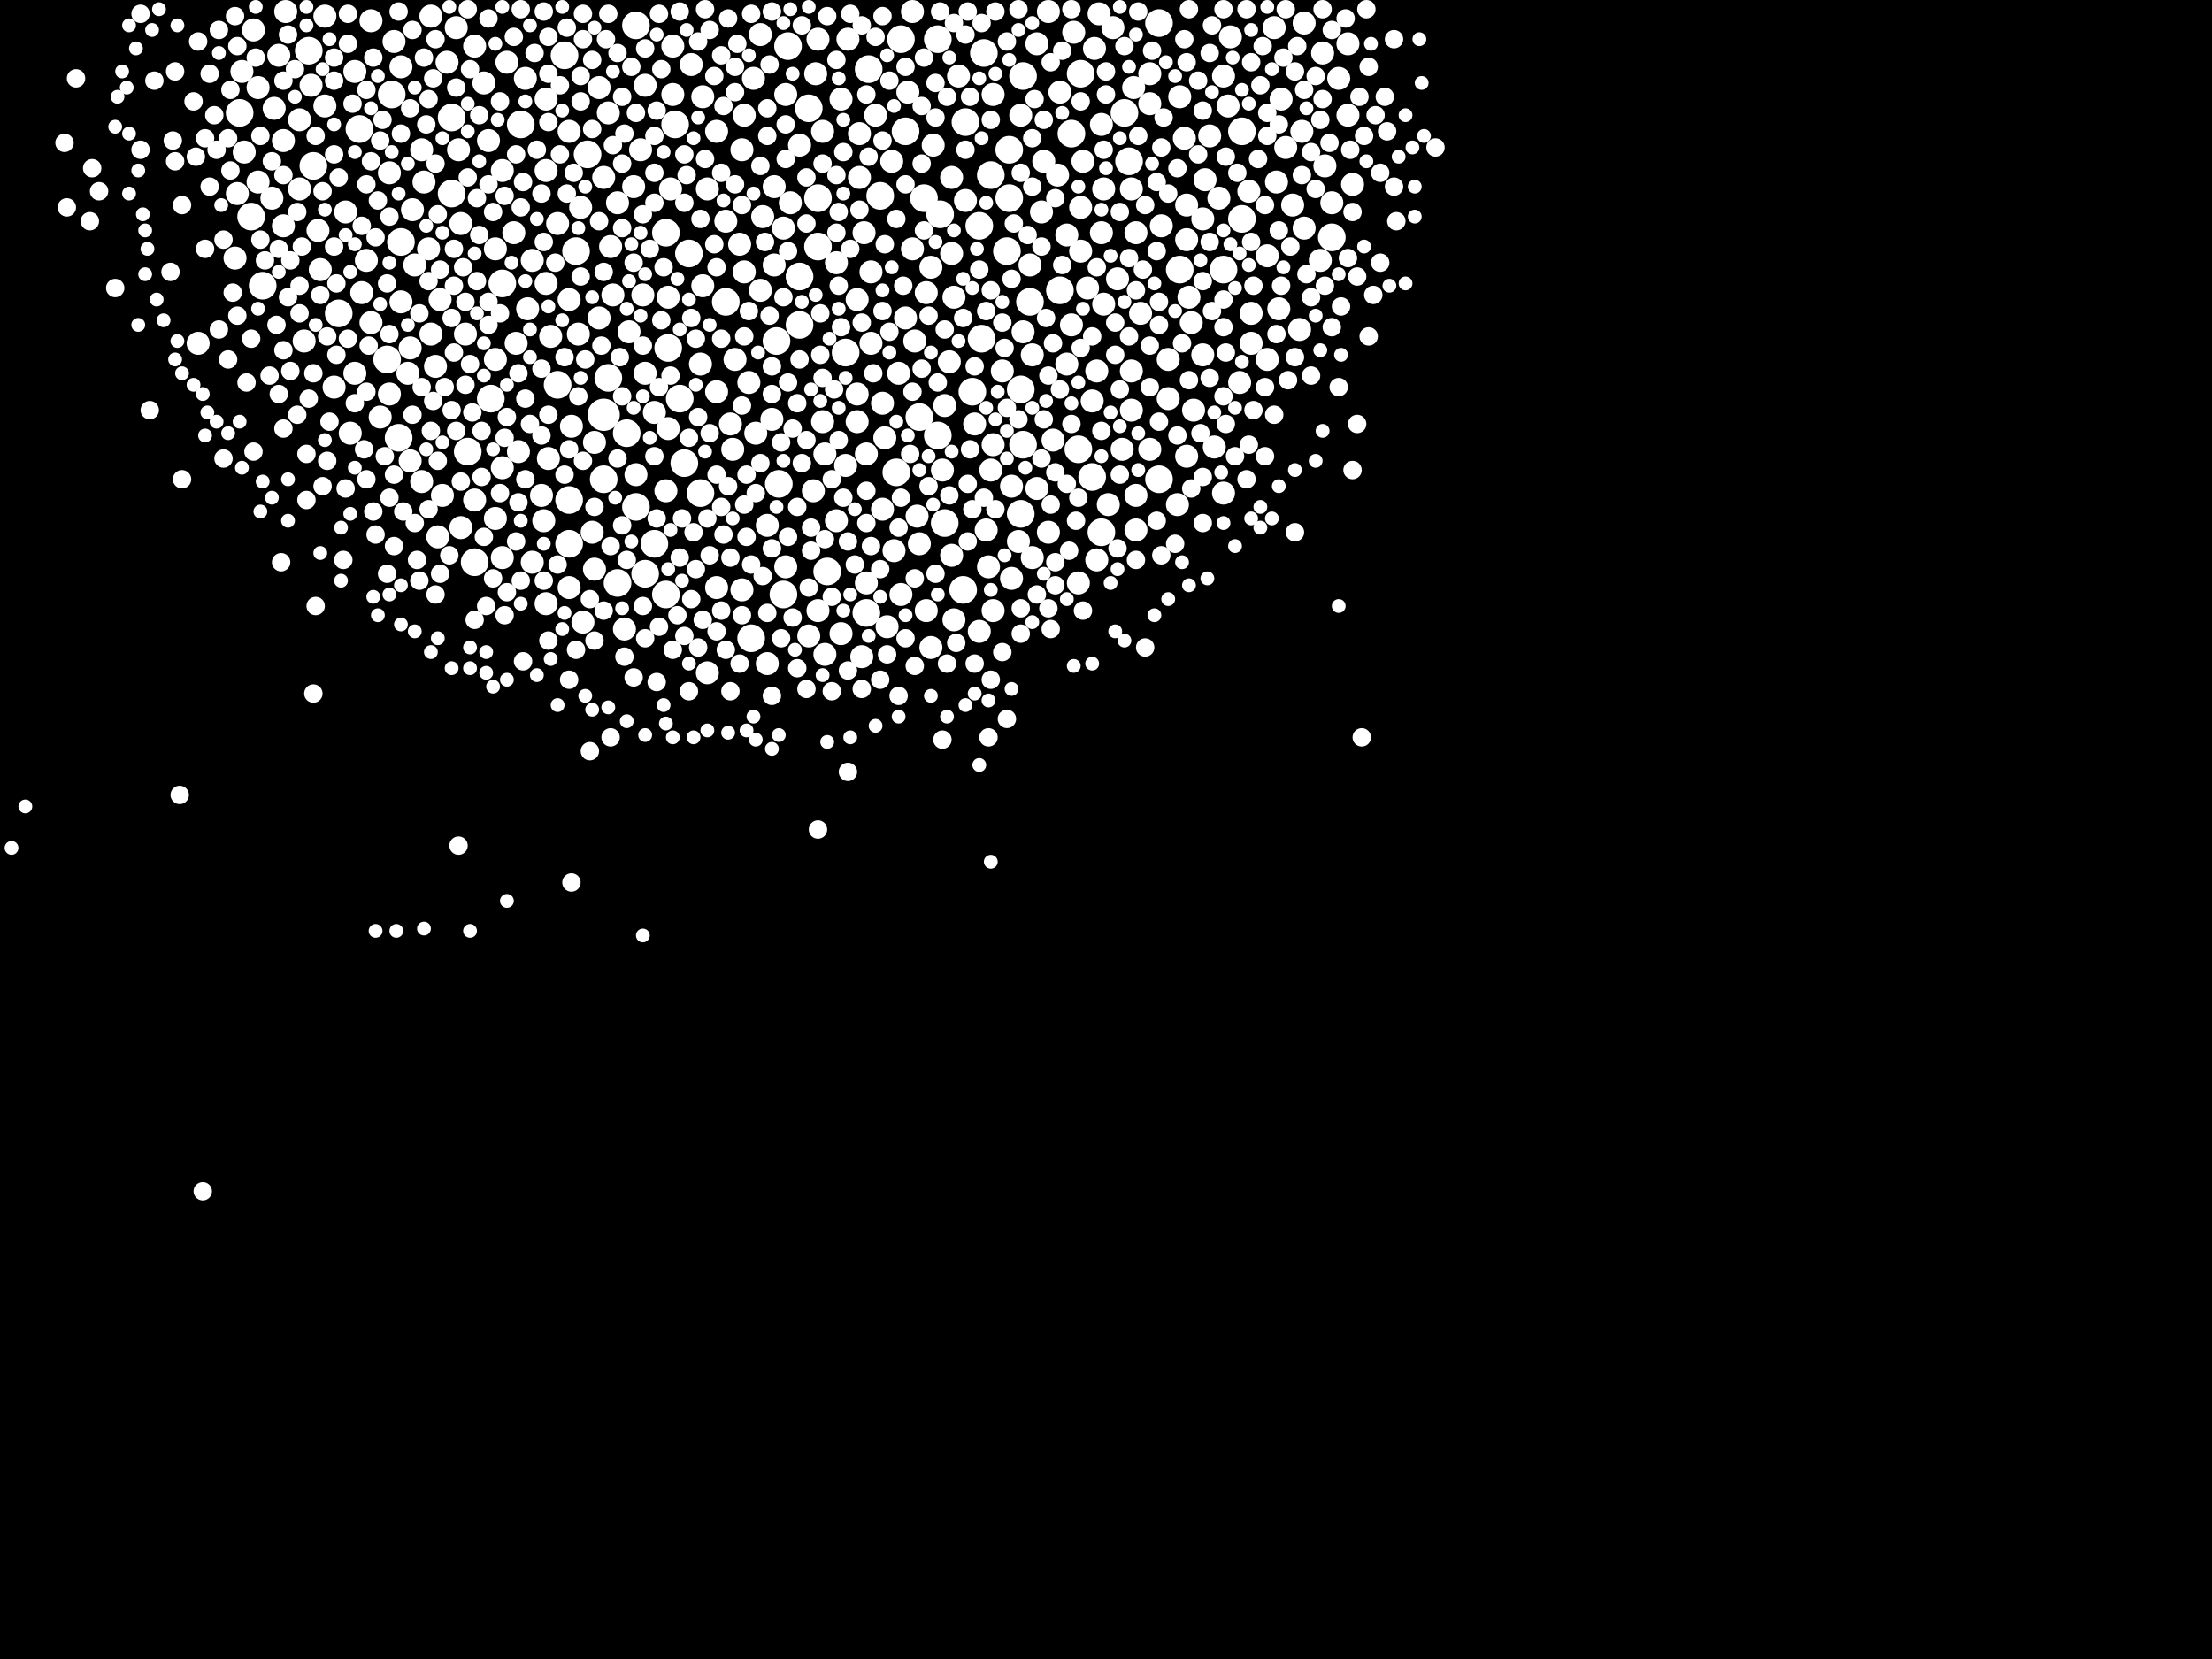 <?xml version="1.0" encoding="utf-8"?>
<svg xmlns="http://www.w3.org/2000/svg"
     xmlns:xlink="http://www.w3.org/1999/xlink" width="1920" height="1440" >

            <defs>
            <style type="text/css"><![CDATA[
circle {stroke: none;}
.c0 {fill: #FFFFFF;}
]]></style>
            </defs>
<rect x="0" y="0" width="1920" height="1440" fill="black"/>
<circle cx="524" cy="360" r="14" class="c0"/>
<circle cx="752" cy="532" r="12" class="c0"/>
<circle cx="710" cy="172" r="12" class="c0"/>
<circle cx="1062" cy="234" r="12" class="c0"/>
<circle cx="294" cy="272" r="12" class="c0"/>
<circle cx="590" cy="346" r="12" class="c0"/>
<circle cx="938" cy="64" r="12" class="c0"/>
<circle cx="694" cy="240" r="12" class="c0"/>
<circle cx="674" cy="296" r="12" class="c0"/>
<circle cx="608" cy="428" r="12" class="c0"/>
<circle cx="676" cy="420" r="12" class="c0"/>
<circle cx="778" cy="410" r="12" class="c0"/>
<circle cx="930" cy="116" r="12" class="c0"/>
<circle cx="1006" cy="416" r="12" class="c0"/>
<circle cx="580" cy="302" r="12" class="c0"/>
<circle cx="816" cy="186" r="12" class="c0"/>
<circle cx="886" cy="338" r="12" class="c0"/>
<circle cx="426" cy="346" r="12" class="c0"/>
<circle cx="976" cy="98" r="12" class="c0"/>
<circle cx="888" cy="386" r="12" class="c0"/>
<circle cx="936" cy="390" r="12" class="c0"/>
<circle cx="392" cy="102" r="12" class="c0"/>
<circle cx="340" cy="82" r="12" class="c0"/>
<circle cx="854" cy="46" r="12" class="c0"/>
<circle cx="860" cy="152" r="12" class="c0"/>
<circle cx="578" cy="202" r="12" class="c0"/>
<circle cx="710" cy="214" r="12" class="c0"/>
<circle cx="874" cy="218" r="12" class="c0"/>
<circle cx="782" cy="34" r="12" class="c0"/>
<circle cx="268" cy="44" r="12" class="c0"/>
<circle cx="594" cy="402" r="12" class="c0"/>
<circle cx="836" cy="512" r="12" class="c0"/>
<circle cx="392" cy="168" r="12" class="c0"/>
<circle cx="568" cy="472" r="12" class="c0"/>
<circle cx="452" cy="108" r="12" class="c0"/>
<circle cx="312" cy="112" r="12" class="c0"/>
<circle cx="544" cy="376" r="12" class="c0"/>
<circle cx="490" cy="48" r="12" class="c0"/>
<circle cx="764" cy="170" r="12" class="c0"/>
<circle cx="228" cy="248" r="12" class="c0"/>
<circle cx="1078" cy="190" r="12" class="c0"/>
<circle cx="838" cy="106" r="12" class="c0"/>
<circle cx="218" cy="188" r="12" class="c0"/>
<circle cx="436" cy="246" r="12" class="c0"/>
<circle cx="1156" cy="206" r="12" class="c0"/>
<circle cx="956" cy="462" r="12" class="c0"/>
<circle cx="346" cy="380" r="12" class="c0"/>
<circle cx="560" cy="498" r="12" class="c0"/>
<circle cx="524" cy="416" r="12" class="c0"/>
<circle cx="630" cy="262" r="12" class="c0"/>
<circle cx="844" cy="340" r="12" class="c0"/>
<circle cx="684" cy="40" r="12" class="c0"/>
<circle cx="348" cy="210" r="12" class="c0"/>
<circle cx="598" cy="220" r="12" class="c0"/>
<circle cx="528" cy="328" r="12" class="c0"/>
<circle cx="652" cy="554" r="12" class="c0"/>
<circle cx="1006" cy="20" r="12" class="c0"/>
<circle cx="886" cy="446" r="12" class="c0"/>
<circle cx="406" cy="392" r="12" class="c0"/>
<circle cx="948" cy="414" r="12" class="c0"/>
<circle cx="552" cy="22" r="12" class="c0"/>
<circle cx="754" cy="60" r="12" class="c0"/>
<circle cx="680" cy="516" r="12" class="c0"/>
<circle cx="336" cy="312" r="12" class="c0"/>
<circle cx="820" cy="454" r="12" class="c0"/>
<circle cx="494" cy="472" r="12" class="c0"/>
<circle cx="694" cy="282" r="12" class="c0"/>
<circle cx="208" cy="98" r="12" class="c0"/>
<circle cx="1078" cy="114" r="12" class="c0"/>
<circle cx="552" cy="440" r="12" class="c0"/>
<circle cx="578" cy="516" r="12" class="c0"/>
<circle cx="484" cy="334" r="12" class="c0"/>
<circle cx="412" cy="488" r="12" class="c0"/>
<circle cx="980" cy="140" r="12" class="c0"/>
<circle cx="734" cy="306" r="12" class="c0"/>
<circle cx="876" cy="172" r="12" class="c0"/>
<circle cx="852" cy="294" r="12" class="c0"/>
<circle cx="786" cy="114" r="12" class="c0"/>
<circle cx="798" cy="362" r="12" class="c0"/>
<circle cx="510" cy="134" r="12" class="c0"/>
<circle cx="536" cy="506" r="12" class="c0"/>
<circle cx="802" cy="172" r="12" class="c0"/>
<circle cx="718" cy="496" r="12" class="c0"/>
<circle cx="814" cy="34" r="12" class="c0"/>
<circle cx="586" cy="108" r="12" class="c0"/>
<circle cx="272" cy="144" r="12" class="c0"/>
<circle cx="850" cy="196" r="12" class="c0"/>
<circle cx="888" cy="66" r="12" class="c0"/>
<circle cx="920" cy="252" r="12" class="c0"/>
<circle cx="500" cy="218" r="12" class="c0"/>
<circle cx="494" cy="434" r="12" class="c0"/>
<circle cx="1024" cy="234" r="12" class="c0"/>
<circle cx="876" cy="130" r="12" class="c0"/>
<circle cx="894" cy="262" r="12" class="c0"/>
<circle cx="814" cy="378" r="12" class="c0"/>
<circle cx="702" cy="94" r="12" class="c0"/>
<circle cx="646" cy="236" r="10" class="c0"/>
<circle cx="974" cy="390" r="10" class="c0"/>
<circle cx="716" cy="394" r="10" class="c0"/>
<circle cx="846" cy="368" r="10" class="c0"/>
<circle cx="878" cy="422" r="10" class="c0"/>
<circle cx="210" cy="62" r="10" class="c0"/>
<circle cx="774" cy="140" r="10" class="c0"/>
<circle cx="1032" cy="258" r="10" class="c0"/>
<circle cx="1122" cy="178" r="10" class="c0"/>
<circle cx="768" cy="380" r="10" class="c0"/>
<circle cx="622" cy="114" r="10" class="c0"/>
<circle cx="860" cy="408" r="10" class="c0"/>
<circle cx="494" cy="114" r="10" class="c0"/>
<circle cx="314" cy="254" r="10" class="c0"/>
<circle cx="914" cy="382" r="10" class="c0"/>
<circle cx="938" cy="218" r="10" class="c0"/>
<circle cx="1058" cy="172" r="10" class="c0"/>
<circle cx="1174" cy="160" r="10" class="c0"/>
<circle cx="746" cy="116" r="10" class="c0"/>
<circle cx="338" cy="150" r="10" class="c0"/>
<circle cx="982" cy="356" r="10" class="c0"/>
<circle cx="1130" cy="114" r="10" class="c0"/>
<circle cx="850" cy="548" r="10" class="c0"/>
<circle cx="204" cy="224" r="10" class="c0"/>
<circle cx="462" cy="226" r="10" class="c0"/>
<circle cx="322" cy="18" r="10" class="c0"/>
<circle cx="584" cy="40" r="10" class="c0"/>
<circle cx="224" cy="76" r="10" class="c0"/>
<circle cx="238" cy="94" r="10" class="c0"/>
<circle cx="990" cy="272" r="10" class="c0"/>
<circle cx="886" cy="100" r="10" class="c0"/>
<circle cx="400" cy="194" r="10" class="c0"/>
<circle cx="654" cy="68" r="10" class="c0"/>
<circle cx="412" cy="40" r="10" class="c0"/>
<circle cx="804" cy="530" r="10" class="c0"/>
<circle cx="936" cy="506" r="10" class="c0"/>
<circle cx="622" cy="340" r="10" class="c0"/>
<circle cx="1030" cy="178" r="10" class="c0"/>
<circle cx="494" cy="260" r="10" class="c0"/>
<circle cx="1068" cy="32" r="10" class="c0"/>
<circle cx="542" cy="546" r="10" class="c0"/>
<circle cx="318" cy="226" r="10" class="c0"/>
<circle cx="958" cy="164" r="10" class="c0"/>
<circle cx="582" cy="164" r="10" class="c0"/>
<circle cx="638" cy="312" r="10" class="c0"/>
<circle cx="1150" cy="144" r="10" class="c0"/>
<circle cx="948" cy="348" r="10" class="c0"/>
<circle cx="650" cy="332" r="10" class="c0"/>
<circle cx="870" cy="322" r="10" class="c0"/>
<circle cx="248" cy="10" r="10" class="c0"/>
<circle cx="856" cy="460" r="10" class="c0"/>
<circle cx="984" cy="76" r="10" class="c0"/>
<circle cx="528" cy="98" r="10" class="c0"/>
<circle cx="558" cy="256" r="10" class="c0"/>
<circle cx="246" cy="196" r="10" class="c0"/>
<circle cx="770" cy="544" r="10" class="c0"/>
<circle cx="282" cy="92" r="10" class="c0"/>
<circle cx="516" cy="494" r="10" class="c0"/>
<circle cx="982" cy="322" r="10" class="c0"/>
<circle cx="744" cy="342" r="10" class="c0"/>
<circle cx="1170" cy="38" r="10" class="c0"/>
<circle cx="420" cy="72" r="10" class="c0"/>
<circle cx="748" cy="570" r="10" class="c0"/>
<circle cx="462" cy="488" r="10" class="c0"/>
<circle cx="506" cy="540" r="10" class="c0"/>
<circle cx="374" cy="290" r="10" class="c0"/>
<circle cx="752" cy="506" r="10" class="c0"/>
<circle cx="580" cy="372" r="10" class="c0"/>
<circle cx="1100" cy="222" r="10" class="c0"/>
<circle cx="610" cy="248" r="10" class="c0"/>
<circle cx="358" cy="182" r="10" class="c0"/>
<circle cx="1162" cy="68" r="10" class="c0"/>
<circle cx="952" cy="322" r="10" class="c0"/>
<circle cx="1014" cy="346" r="10" class="c0"/>
<circle cx="832" cy="66" r="10" class="c0"/>
<circle cx="308" cy="62" r="10" class="c0"/>
<circle cx="424" cy="122" r="10" class="c0"/>
<circle cx="966" cy="24" r="10" class="c0"/>
<circle cx="786" cy="276" r="10" class="c0"/>
<circle cx="884" cy="470" r="10" class="c0"/>
<circle cx="264" cy="296" r="10" class="c0"/>
<circle cx="808" cy="232" r="10" class="c0"/>
<circle cx="956" cy="202" r="10" class="c0"/>
<circle cx="1170" cy="100" r="10" class="c0"/>
<circle cx="644" cy="512" r="10" class="c0"/>
<circle cx="556" cy="130" r="10" class="c0"/>
<circle cx="1062" cy="66" r="10" class="c0"/>
<circle cx="1022" cy="438" r="10" class="c0"/>
<circle cx="788" cy="80" r="10" class="c0"/>
<circle cx="1046" cy="156" r="10" class="c0"/>
<circle cx="794" cy="296" r="10" class="c0"/>
<circle cx="172" cy="298" r="10" class="c0"/>
<circle cx="472" cy="452" r="10" class="c0"/>
<circle cx="798" cy="472" r="10" class="c0"/>
<circle cx="580" cy="258" r="10" class="c0"/>
<circle cx="714" cy="114" r="10" class="c0"/>
<circle cx="646" cy="100" r="10" class="c0"/>
<circle cx="458" cy="268" r="10" class="c0"/>
<circle cx="496" cy="370" r="10" class="c0"/>
<circle cx="1014" cy="312" r="10" class="c0"/>
<circle cx="780" cy="324" r="10" class="c0"/>
<circle cx="1054" cy="388" r="10" class="c0"/>
<circle cx="354" cy="324" r="10" class="c0"/>
<circle cx="824" cy="314" r="10" class="c0"/>
<circle cx="474" cy="148" r="10" class="c0"/>
<circle cx="1024" cy="84" r="10" class="c0"/>
<circle cx="702" cy="552" r="10" class="c0"/>
<circle cx="920" cy="80" r="10" class="c0"/>
<circle cx="1036" cy="356" r="10" class="c0"/>
<circle cx="630" cy="192" r="10" class="c0"/>
<circle cx="1100" cy="312" r="10" class="c0"/>
<circle cx="826" cy="220" r="10" class="c0"/>
<circle cx="610" cy="84" r="10" class="c0"/>
<circle cx="714" cy="366" r="10" class="c0"/>
<circle cx="520" cy="276" r="10" class="c0"/>
<circle cx="894" cy="230" r="10" class="c0"/>
<circle cx="756" cy="298" r="10" class="c0"/>
<circle cx="600" cy="56" r="10" class="c0"/>
<circle cx="900" cy="38" r="10" class="c0"/>
<circle cx="300" cy="184" r="10" class="c0"/>
<circle cx="366" cy="418" r="10" class="c0"/>
<circle cx="1132" cy="20" r="10" class="c0"/>
<circle cx="360" cy="230" r="10" class="c0"/>
<circle cx="322" cy="280" r="10" class="c0"/>
<circle cx="986" cy="202" r="10" class="c0"/>
<circle cx="726" cy="452" r="10" class="c0"/>
<circle cx="440" cy="54" r="10" class="c0"/>
<circle cx="932" cy="28" r="10" class="c0"/>
<circle cx="388" cy="54" r="10" class="c0"/>
<circle cx="474" cy="524" r="10" class="c0"/>
<circle cx="998" cy="390" r="10" class="c0"/>
<circle cx="1112" cy="86" r="10" class="c0"/>
<circle cx="560" cy="324" r="10" class="c0"/>
<circle cx="862" cy="386" r="10" class="c0"/>
<circle cx="736" cy="34" r="10" class="c0"/>
<circle cx="660" cy="252" r="10" class="c0"/>
<circle cx="1128" cy="286" r="10" class="c0"/>
<circle cx="958" cy="264" r="10" class="c0"/>
<circle cx="944" cy="250" r="10" class="c0"/>
<circle cx="680" cy="198" r="10" class="c0"/>
<circle cx="622" cy="510" r="10" class="c0"/>
<circle cx="614" cy="164" r="10" class="c0"/>
<circle cx="484" cy="194" r="10" class="c0"/>
<circle cx="502" cy="290" r="10" class="c0"/>
<circle cx="456" cy="68" r="10" class="c0"/>
<circle cx="260" cy="164" r="10" class="c0"/>
<circle cx="838" cy="174" r="10" class="c0"/>
<circle cx="236" cy="172" r="10" class="c0"/>
<circle cx="382" cy="260" r="10" class="c0"/>
<circle cx="1110" cy="268" r="10" class="c0"/>
<circle cx="308" cy="324" r="10" class="c0"/>
<circle cx="1066" cy="92" r="10" class="c0"/>
<circle cx="412" cy="434" r="10" class="c0"/>
<circle cx="998" cy="64" r="10" class="c0"/>
<circle cx="384" cy="430" r="10" class="c0"/>
<circle cx="1156" cy="176" r="10" class="c0"/>
<circle cx="584" cy="82" r="10" class="c0"/>
<circle cx="1116" cy="128" r="10" class="c0"/>
<circle cx="290" cy="336" r="10" class="c0"/>
<circle cx="940" cy="140" r="10" class="c0"/>
<circle cx="918" cy="152" r="10" class="c0"/>
<circle cx="750" cy="202" r="10" class="c0"/>
<circle cx="206" cy="168" r="10" class="c0"/>
<circle cx="792" cy="216" r="10" class="c0"/>
<circle cx="930" cy="282" r="10" class="c0"/>
<circle cx="1076" cy="332" r="10" class="c0"/>
<circle cx="956" cy="108" r="10" class="c0"/>
<circle cx="1044" cy="308" r="10" class="c0"/>
<circle cx="682" cy="82" r="10" class="c0"/>
<circle cx="896" cy="484" r="10" class="c0"/>
<circle cx="520" cy="76" r="10" class="c0"/>
<circle cx="752" cy="394" r="10" class="c0"/>
<circle cx="1028" cy="120" r="10" class="c0"/>
<circle cx="734" cy="404" r="10" class="c0"/>
<circle cx="530" cy="214" r="10" class="c0"/>
<circle cx="636" cy="390" r="10" class="c0"/>
<circle cx="808" cy="562" r="10" class="c0"/>
<circle cx="614" cy="584" r="10" class="c0"/>
<circle cx="804" cy="254" r="10" class="c0"/>
<circle cx="1034" cy="280" r="10" class="c0"/>
<circle cx="744" cy="366" r="10" class="c0"/>
<circle cx="536" cy="176" r="10" class="c0"/>
<circle cx="1030" cy="396" r="10" class="c0"/>
<circle cx="368" cy="158" r="10" class="c0"/>
<circle cx="858" cy="492" r="10" class="c0"/>
<circle cx="904" cy="184" r="10" class="c0"/>
<circle cx="396" cy="24" r="10" class="c0"/>
<circle cx="1008" cy="196" r="10" class="c0"/>
<circle cx="552" cy="412" r="10" class="c0"/>
<circle cx="446" cy="202" r="10" class="c0"/>
<circle cx="694" cy="126" r="10" class="c0"/>
<circle cx="766" cy="442" r="10" class="c0"/>
<circle cx="430" cy="450" r="10" class="c0"/>
<circle cx="404" cy="290" r="10" class="c0"/>
<circle cx="436" cy="148" r="10" class="c0"/>
<circle cx="398" cy="130" r="10" class="c0"/>
<circle cx="1062" cy="428" r="10" class="c0"/>
<circle cx="982" cy="164" r="10" class="c0"/>
<circle cx="1108" cy="158" r="10" class="c0"/>
<circle cx="276" cy="200" r="10" class="c0"/>
<circle cx="682" cy="492" r="10" class="c0"/>
<circle cx="1086" cy="272" r="10" class="c0"/>
<circle cx="430" cy="312" r="10" class="c0"/>
<circle cx="986" cy="430" r="10" class="c0"/>
<circle cx="342" cy="36" r="10" class="c0"/>
<circle cx="356" cy="400" r="10" class="c0"/>
<circle cx="278" cy="234" r="10" class="c0"/>
<circle cx="660" cy="30" r="10" class="c0"/>
<circle cx="950" cy="42" r="10" class="c0"/>
<circle cx="1086" cy="298" r="10" class="c0"/>
<circle cx="304" cy="376" r="10" class="c0"/>
<circle cx="730" cy="86" r="10" class="c0"/>
<circle cx="348" cy="262" r="10" class="c0"/>
<circle cx="380" cy="466" r="10" class="c0"/>
<circle cx="730" cy="550" r="10" class="c0"/>
<circle cx="986" cy="460" r="10" class="c0"/>
<circle cx="766" cy="350" r="10" class="c0"/>
<circle cx="378" cy="318" r="10" class="c0"/>
<circle cx="644" cy="130" r="10" class="c0"/>
<circle cx="356" cy="302" r="10" class="c0"/>
<circle cx="476" cy="398" r="10" class="c0"/>
<circle cx="348" cy="58" r="10" class="c0"/>
<circle cx="900" cy="424" r="10" class="c0"/>
<circle cx="666" cy="456" r="10" class="c0"/>
<circle cx="450" cy="392" r="10" class="c0"/>
<circle cx="672" cy="162" r="10" class="c0"/>
<circle cx="666" cy="576" r="10" class="c0"/>
<circle cx="516" cy="384" r="10" class="c0"/>
<circle cx="756" cy="236" r="10" class="c0"/>
<circle cx="246" cy="122" r="10" class="c0"/>
<circle cx="896" cy="308" r="10" class="c0"/>
<circle cx="962" cy="438" r="10" class="c0"/>
<circle cx="706" cy="426" r="10" class="c0"/>
<circle cx="1030" cy="208" r="10" class="c0"/>
<circle cx="878" cy="502" r="10" class="c0"/>
<circle cx="670" cy="364" r="10" class="c0"/>
<circle cx="242" cy="48" r="10" class="c0"/>
<circle cx="910" cy="10" r="10" class="c0"/>
<circle cx="1106" cy="24" r="10" class="c0"/>
<circle cx="560" cy="74" r="10" class="c0"/>
<circle cx="212" cy="132" r="10" class="c0"/>
<circle cx="1084" cy="166" r="10" class="c0"/>
<circle cx="524" cy="154" r="10" class="c0"/>
<circle cx="642" cy="212" r="10" class="c0"/>
<circle cx="270" cy="74" r="10" class="c0"/>
<circle cx="504" cy="180" r="10" class="c0"/>
<circle cx="470" cy="430" r="10" class="c0"/>
<circle cx="910" cy="462" r="10" class="c0"/>
<circle cx="716" cy="568" r="10" class="c0"/>
<circle cx="952" cy="486" r="10" class="c0"/>
<circle cx="888" cy="288" r="10" class="c0"/>
<circle cx="494" cy="510" r="10" class="c0"/>
<circle cx="662" cy="188" r="10" class="c0"/>
<circle cx="828" cy="258" r="10" class="c0"/>
<circle cx="1132" cy="198" r="10" class="c0"/>
<circle cx="826" cy="482" r="10" class="c0"/>
<circle cx="634" cy="368" r="10" class="c0"/>
<circle cx="656" cy="376" r="10" class="c0"/>
<circle cx="1148" cy="46" r="10" class="c0"/>
<circle cx="224" cy="158" r="10" class="c0"/>
<circle cx="546" cy="288" r="10" class="c0"/>
<circle cx="514" cy="462" r="10" class="c0"/>
<circle cx="818" cy="408" r="10" class="c0"/>
<circle cx="338" cy="342" r="10" class="c0"/>
<circle cx="744" cy="260" r="10" class="c0"/>
<circle cx="400" cy="458" r="10" class="c0"/>
<circle cx="828" cy="538" r="10" class="c0"/>
<circle cx="374" cy="14" r="10" class="c0"/>
<circle cx="1146" cy="226" r="10" class="c0"/>
<circle cx="436" cy="484" r="10" class="c0"/>
<circle cx="220" cy="26" r="10" class="c0"/>
<circle cx="436" cy="406" r="10" class="c0"/>
<circle cx="926" cy="204" r="10" class="c0"/>
<circle cx="430" cy="216" r="10" class="c0"/>
<circle cx="792" cy="10" r="10" class="c0"/>
<circle cx="906" cy="140" r="10" class="c0"/>
<circle cx="826" cy="154" r="10" class="c0"/>
<circle cx="954" cy="12" r="10" class="c0"/>
<circle cx="478" cy="292" r="10" class="c0"/>
<circle cx="708" cy="64" r="10" class="c0"/>
<circle cx="998" cy="90" r="10" class="c0"/>
<circle cx="578" cy="426" r="10" class="c0"/>
<circle cx="760" cy="100" r="10" class="c0"/>
<circle cx="686" cy="176" r="10" class="c0"/>
<circle cx="796" cy="448" r="10" class="c0"/>
<circle cx="726" cy="228" r="10" class="c0"/>
<circle cx="776" cy="478" r="10" class="c0"/>
<circle cx="568" cy="358" r="10" class="c0"/>
<circle cx="672" cy="230" r="10" class="c0"/>
<circle cx="862" cy="82" r="10" class="c0"/>
<circle cx="608" cy="316" r="10" class="c0"/>
<circle cx="862" cy="530" r="10" class="c0"/>
<circle cx="782" cy="516" r="10" class="c0"/>
<circle cx="926" cy="316" r="10" class="c0"/>
<circle cx="810" cy="126" r="10" class="c0"/>
<circle cx="1044" cy="190" r="10" class="c0"/>
<circle cx="366" cy="130" r="10" class="c0"/>
<circle cx="550" cy="162" r="10" class="c0"/>
<circle cx="970" cy="242" r="10" class="c0"/>
<circle cx="1050" cy="118" r="10" class="c0"/>
<circle cx="532" cy="256" r="10" class="c0"/>
<circle cx="474" cy="86" r="10" class="c0"/>
<circle cx="710" cy="530" r="10" class="c0"/>
<circle cx="372" cy="216" r="10" class="c0"/>
<circle cx="260" cy="104" r="10" class="c0"/>
<circle cx="710" cy="34" r="10" class="c0"/>
<circle cx="474" cy="246" r="10" class="c0"/>
<circle cx="282" cy="14" r="10" class="c0"/>
<circle cx="746" cy="154" r="10" class="c0"/>
<circle cx="330" cy="362" r="10" class="c0"/>
<circle cx="938" cy="180" r="10" class="c0"/>
<circle cx="820" cy="352" r="10" class="c0"/>
<circle cx="448" cy="298" r="10" class="c0"/>
<circle cx="766" cy="14" r="8" class="c0"/>
<circle cx="980" cy="292" r="8" class="c0"/>
<circle cx="1030" cy="54" r="8" class="c0"/>
<circle cx="616" cy="26" r="8" class="c0"/>
<circle cx="934" cy="452" r="8" class="c0"/>
<circle cx="738" cy="12" r="8" class="c0"/>
<circle cx="920" cy="338" r="8" class="c0"/>
<circle cx="638" cy="80" r="8" class="c0"/>
<circle cx="850" cy="234" r="8" class="c0"/>
<circle cx="1084" cy="386" r="8" class="c0"/>
<circle cx="616" cy="482" r="8" class="c0"/>
<circle cx="456" cy="346" r="8" class="c0"/>
<circle cx="838" cy="130" r="8" class="c0"/>
<circle cx="1130" cy="152" r="8" class="c0"/>
<circle cx="374" cy="374" r="8" class="c0"/>
<circle cx="280" cy="166" r="8" class="c0"/>
<circle cx="492" cy="24" r="8" class="c0"/>
<circle cx="404" cy="334" r="8" class="c0"/>
<circle cx="1044" cy="454" r="8" class="c0"/>
<circle cx="892" cy="204" r="8" class="c0"/>
<circle cx="678" cy="554" r="8" class="c0"/>
<circle cx="844" cy="442" r="8" class="c0"/>
<circle cx="252" cy="226" r="8" class="c0"/>
<circle cx="602" cy="462" r="8" class="c0"/>
<circle cx="646" cy="438" r="8" class="c0"/>
<circle cx="404" cy="262" r="8" class="c0"/>
<circle cx="418" cy="374" r="8" class="c0"/>
<circle cx="290" cy="134" r="8" class="c0"/>
<circle cx="1088" cy="356" r="8" class="c0"/>
<circle cx="570" cy="96" r="8" class="c0"/>
<circle cx="752" cy="454" r="8" class="c0"/>
<circle cx="678" cy="384" r="8" class="c0"/>
<circle cx="454" cy="158" r="8" class="c0"/>
<circle cx="402" cy="232" r="8" class="c0"/>
<circle cx="874" cy="354" r="8" class="c0"/>
<circle cx="470" cy="320" r="8" class="c0"/>
<circle cx="564" cy="216" r="8" class="c0"/>
<circle cx="302" cy="38" r="8" class="c0"/>
<circle cx="746" cy="182" r="8" class="c0"/>
<circle cx="1094" cy="74" r="8" class="c0"/>
<circle cx="532" cy="126" r="8" class="c0"/>
<circle cx="332" cy="104" r="8" class="c0"/>
<circle cx="916" cy="488" r="8" class="c0"/>
<circle cx="172" cy="36" r="8" class="c0"/>
<circle cx="504" cy="240" r="8" class="c0"/>
<circle cx="1052" cy="22" r="8" class="c0"/>
<circle cx="696" cy="22" r="8" class="c0"/>
<circle cx="1168" cy="16" r="8" class="c0"/>
<circle cx="648" cy="412" r="8" class="c0"/>
<circle cx="378" cy="34" r="8" class="c0"/>
<circle cx="712" cy="308" r="8" class="c0"/>
<circle cx="718" cy="14" r="8" class="c0"/>
<circle cx="1148" cy="86" r="8" class="c0"/>
<circle cx="508" cy="312" r="8" class="c0"/>
<circle cx="694" cy="312" r="8" class="c0"/>
<circle cx="800" cy="92" r="8" class="c0"/>
<circle cx="710" cy="720" r="8" class="c0"/>
<circle cx="246" cy="70" r="8" class="c0"/>
<circle cx="526" cy="34" r="8" class="c0"/>
<circle cx="628" cy="464" r="8" class="c0"/>
<circle cx="666" cy="118" r="8" class="c0"/>
<circle cx="960" cy="82" r="8" class="c0"/>
<circle cx="986" cy="252" r="8" class="c0"/>
<circle cx="684" cy="332" r="8" class="c0"/>
<circle cx="590" cy="484" r="8" class="c0"/>
<circle cx="292" cy="308" r="8" class="c0"/>
<circle cx="1124" cy="62" r="8" class="c0"/>
<circle cx="420" cy="466" r="8" class="c0"/>
<circle cx="822" cy="576" r="8" class="c0"/>
<circle cx="446" cy="32" r="8" class="c0"/>
<circle cx="1124" cy="310" r="8" class="c0"/>
<circle cx="516" cy="440" r="8" class="c0"/>
<circle cx="766" cy="270" r="8" class="c0"/>
<circle cx="1032" cy="8" r="8" class="c0"/>
<circle cx="428" cy="184" r="8" class="c0"/>
<circle cx="240" cy="282" r="8" class="c0"/>
<circle cx="550" cy="228" r="8" class="c0"/>
<circle cx="170" cy="136" r="8" class="c0"/>
<circle cx="584" cy="564" r="8" class="c0"/>
<circle cx="976" cy="40" r="8" class="c0"/>
<circle cx="590" cy="10" r="8" class="c0"/>
<circle cx="356" cy="94" r="8" class="c0"/>
<circle cx="786" cy="554" r="8" class="c0"/>
<circle cx="376" cy="68" r="8" class="c0"/>
<circle cx="380" cy="400" r="8" class="c0"/>
<circle cx="938" cy="88" r="8" class="c0"/>
<circle cx="778" cy="190" r="8" class="c0"/>
<circle cx="752" cy="82" r="8" class="c0"/>
<circle cx="284" cy="400" r="8" class="c0"/>
<circle cx="692" cy="580" r="8" class="c0"/>
<circle cx="632" cy="16" r="8" class="c0"/>
<circle cx="670" cy="10" r="8" class="c0"/>
<circle cx="784" cy="248" r="8" class="c0"/>
<circle cx="608" cy="190" r="8" class="c0"/>
<circle cx="1172" cy="130" r="8" class="c0"/>
<circle cx="626" cy="294" r="8" class="c0"/>
<circle cx="1108" cy="290" r="8" class="c0"/>
<circle cx="842" cy="390" r="8" class="c0"/>
<circle cx="896" cy="162" r="8" class="c0"/>
<circle cx="452" cy="180" r="8" class="c0"/>
<circle cx="854" cy="432" r="8" class="c0"/>
<circle cx="558" cy="186" r="8" class="c0"/>
<circle cx="742" cy="490" r="8" class="c0"/>
<circle cx="470" cy="168" r="8" class="c0"/>
<circle cx="308" cy="350" r="8" class="c0"/>
<circle cx="1028" cy="34" r="8" class="c0"/>
<circle cx="246" cy="372" r="8" class="c0"/>
<circle cx="736" cy="470" r="8" class="c0"/>
<circle cx="712" cy="272" r="8" class="c0"/>
<circle cx="202" cy="254" r="8" class="c0"/>
<circle cx="714" cy="142" r="8" class="c0"/>
<circle cx="440" cy="514" r="8" class="c0"/>
<circle cx="322" cy="140" r="8" class="c0"/>
<circle cx="1204" cy="114" r="8" class="c0"/>
<circle cx="1086" cy="54" r="8" class="c0"/>
<circle cx="58" cy="180" r="8" class="c0"/>
<circle cx="874" cy="36" r="8" class="c0"/>
<circle cx="318" cy="340" r="8" class="c0"/>
<circle cx="600" cy="276" r="8" class="c0"/>
<circle cx="382" cy="234" r="8" class="c0"/>
<circle cx="438" cy="380" r="8" class="c0"/>
<circle cx="506" cy="12" r="8" class="c0"/>
<circle cx="1006" cy="366" r="8" class="c0"/>
<circle cx="646" cy="292" r="8" class="c0"/>
<circle cx="450" cy="436" r="8" class="c0"/>
<circle cx="538" cy="310" r="8" class="c0"/>
<circle cx="246" cy="304" r="8" class="c0"/>
<circle cx="822" cy="84" r="8" class="c0"/>
<circle cx="294" cy="154" r="8" class="c0"/>
<circle cx="278" cy="256" r="8" class="c0"/>
<circle cx="406" cy="154" r="8" class="c0"/>
<circle cx="852" cy="20" r="8" class="c0"/>
<circle cx="638" cy="160" r="8" class="c0"/>
<circle cx="358" cy="360" r="8" class="c0"/>
<circle cx="860" cy="104" r="8" class="c0"/>
<circle cx="364" cy="504" r="8" class="c0"/>
<circle cx="622" cy="548" r="8" class="c0"/>
<circle cx="856" cy="270" r="8" class="c0"/>
<circle cx="314" cy="196" r="8" class="c0"/>
<circle cx="626" cy="48" r="8" class="c0"/>
<circle cx="900" cy="516" r="8" class="c0"/>
<circle cx="648" cy="466" r="8" class="c0"/>
<circle cx="470" cy="378" r="8" class="c0"/>
<circle cx="506" cy="400" r="8" class="c0"/>
<circle cx="1062" cy="344" r="8" class="c0"/>
<circle cx="600" cy="520" r="8" class="c0"/>
<circle cx="530" cy="474" r="8" class="c0"/>
<circle cx="250" cy="258" r="8" class="c0"/>
<circle cx="606" cy="362" r="8" class="c0"/>
<circle cx="912" cy="54" r="8" class="c0"/>
<circle cx="726" cy="52" r="8" class="c0"/>
<circle cx="1022" cy="378" r="8" class="c0"/>
<circle cx="572" cy="544" r="8" class="c0"/>
<circle cx="168" cy="88" r="8" class="c0"/>
<circle cx="448" cy="470" r="8" class="c0"/>
<circle cx="754" cy="136" r="8" class="c0"/>
<circle cx="972" cy="184" r="8" class="c0"/>
<circle cx="960" cy="62" r="8" class="c0"/>
<circle cx="540" cy="84" r="8" class="c0"/>
<circle cx="424" cy="16" r="8" class="c0"/>
<circle cx="574" cy="278" r="8" class="c0"/>
<circle cx="696" cy="402" r="8" class="c0"/>
<circle cx="800" cy="320" r="8" class="c0"/>
<circle cx="274" cy="118" r="8" class="c0"/>
<circle cx="414" cy="244" r="8" class="c0"/>
<circle cx="644" cy="178" r="8" class="c0"/>
<circle cx="988" cy="10" r="8" class="c0"/>
<circle cx="884" cy="8" r="8" class="c0"/>
<circle cx="1064" cy="368" r="8" class="c0"/>
<circle cx="688" cy="372" r="8" class="c0"/>
<circle cx="972" cy="412" r="8" class="c0"/>
<circle cx="558" cy="526" r="8" class="c0"/>
<circle cx="378" cy="142" r="8" class="c0"/>
<circle cx="906" cy="364" r="8" class="c0"/>
<circle cx="998" cy="300" r="8" class="c0"/>
<circle cx="148" cy="236" r="8" class="c0"/>
<circle cx="328" cy="174" r="8" class="c0"/>
<circle cx="668" cy="274" r="8" class="c0"/>
<circle cx="692" cy="440" r="8" class="c0"/>
<circle cx="376" cy="348" r="8" class="c0"/>
<circle cx="1092" cy="138" r="8" class="c0"/>
<circle cx="874" cy="624" r="8" class="c0"/>
<circle cx="1006" cy="282" r="8" class="c0"/>
<circle cx="836" cy="276" r="8" class="c0"/>
<circle cx="1198" cy="150" r="8" class="c0"/>
<circle cx="1004" cy="158" r="8" class="c0"/>
<circle cx="916" cy="410" r="8" class="c0"/>
<circle cx="364" cy="272" r="8" class="c0"/>
<circle cx="440" cy="362" r="8" class="c0"/>
<circle cx="394" cy="306" r="8" class="c0"/>
<circle cx="448" cy="134" r="8" class="c0"/>
<circle cx="714" cy="328" r="8" class="c0"/>
<circle cx="318" cy="416" r="8" class="c0"/>
<circle cx="652" cy="490" r="8" class="c0"/>
<circle cx="594" cy="134" r="8" class="c0"/>
<circle cx="360" cy="454" r="8" class="c0"/>
<circle cx="1112" cy="248" r="8" class="c0"/>
<circle cx="540" cy="344" r="8" class="c0"/>
<circle cx="380" cy="186" r="8" class="c0"/>
<circle cx="182" cy="162" r="8" class="c0"/>
<circle cx="512" cy="652" r="8" class="c0"/>
<circle cx="802" cy="200" r="8" class="c0"/>
<circle cx="1086" cy="210" r="8" class="c0"/>
<circle cx="1008" cy="128" r="8" class="c0"/>
<circle cx="484" cy="490" r="8" class="c0"/>
<circle cx="770" cy="568" r="8" class="c0"/>
<circle cx="660" cy="144" r="8" class="c0"/>
<circle cx="906" cy="104" r="8" class="c0"/>
<circle cx="948" cy="292" r="8" class="c0"/>
<circle cx="752" cy="426" r="8" class="c0"/>
<circle cx="472" cy="10" r="8" class="c0"/>
<circle cx="1032" cy="330" r="8" class="c0"/>
<circle cx="820" cy="286" r="8" class="c0"/>
<circle cx="644" cy="352" r="8" class="c0"/>
<circle cx="260" cy="272" r="8" class="c0"/>
<circle cx="670" cy="318" r="8" class="c0"/>
<circle cx="242" cy="342" r="8" class="c0"/>
<circle cx="574" cy="60" r="8" class="c0"/>
<circle cx="704" cy="478" r="8" class="c0"/>
<circle cx="1138" cy="258" r="8" class="c0"/>
<circle cx="258" cy="360" r="8" class="c0"/>
<circle cx="434" cy="88" r="8" class="c0"/>
<circle cx="728" cy="248" r="8" class="c0"/>
<circle cx="786" cy="58" r="8" class="c0"/>
<circle cx="1088" cy="248" r="8" class="c0"/>
<circle cx="722" cy="600" r="8" class="c0"/>
<circle cx="1110" cy="200" r="8" class="c0"/>
<circle cx="1156" cy="284" r="8" class="c0"/>
<circle cx="682" cy="108" r="8" class="c0"/>
<circle cx="1082" cy="8" r="8" class="c0"/>
<circle cx="370" cy="108" r="8" class="c0"/>
<circle cx="732" cy="432" r="8" class="c0"/>
<circle cx="1010" cy="102" r="8" class="c0"/>
<circle cx="1098" cy="178" r="8" class="c0"/>
<circle cx="800" cy="142" r="8" class="c0"/>
<circle cx="320" cy="300" r="8" class="c0"/>
<circle cx="1180" cy="84" r="8" class="c0"/>
<circle cx="326" cy="464" r="8" class="c0"/>
<circle cx="730" cy="284" r="8" class="c0"/>
<circle cx="914" cy="298" r="8" class="c0"/>
<circle cx="336" cy="498" r="8" class="c0"/>
<circle cx="1050" cy="210" r="8" class="c0"/>
<circle cx="504" cy="88" r="8" class="c0"/>
<circle cx="1064" cy="136" r="8" class="c0"/>
<circle cx="568" cy="396" r="8" class="c0"/>
<circle cx="606" cy="562" r="8" class="c0"/>
<circle cx="56" cy="124" r="8" class="c0"/>
<circle cx="992" cy="234" r="8" class="c0"/>
<circle cx="540" cy="142" r="8" class="c0"/>
<circle cx="392" cy="356" r="8" class="c0"/>
<circle cx="604" cy="494" r="8" class="c0"/>
<circle cx="424" cy="282" r="8" class="c0"/>
<circle cx="1052" cy="270" r="8" class="c0"/>
<circle cx="728" cy="184" r="8" class="c0"/>
<circle cx="592" cy="450" r="8" class="c0"/>
<circle cx="330" cy="122" r="8" class="c0"/>
<circle cx="1098" cy="336" r="8" class="c0"/>
<circle cx="548" cy="58" r="8" class="c0"/>
<circle cx="968" cy="308" r="8" class="c0"/>
<circle cx="476" cy="32" r="8" class="c0"/>
<circle cx="806" cy="422" r="8" class="c0"/>
<circle cx="372" cy="86" r="8" class="c0"/>
<circle cx="652" cy="12" r="8" class="c0"/>
<circle cx="824" cy="430" r="8" class="c0"/>
<circle cx="524" cy="530" r="8" class="c0"/>
<circle cx="956" cy="374" r="8" class="c0"/>
<circle cx="910" cy="326" r="8" class="c0"/>
<circle cx="1100" cy="98" r="8" class="c0"/>
<circle cx="324" cy="444" r="8" class="c0"/>
<circle cx="668" cy="56" r="8" class="c0"/>
<circle cx="514" cy="52" r="8" class="c0"/>
<circle cx="500" cy="564" r="8" class="c0"/>
<circle cx="262" cy="214" r="8" class="c0"/>
<circle cx="1062" cy="284" r="8" class="c0"/>
<circle cx="814" cy="332" r="8" class="c0"/>
<circle cx="684" cy="466" r="8" class="c0"/>
<circle cx="324" cy="50" r="8" class="c0"/>
<circle cx="634" cy="600" r="8" class="c0"/>
<circle cx="506" cy="34" r="8" class="c0"/>
<circle cx="598" cy="380" r="8" class="c0"/>
<circle cx="1134" cy="238" r="8" class="c0"/>
<circle cx="406" cy="8" r="8" class="c0"/>
<circle cx="704" cy="458" r="8" class="c0"/>
<circle cx="1044" cy="244" r="8" class="c0"/>
<circle cx="816" cy="10" r="8" class="c0"/>
<circle cx="772" cy="70" r="8" class="c0"/>
<circle cx="812" cy="72" r="8" class="c0"/>
<circle cx="476" cy="360" r="8" class="c0"/>
<circle cx="912" cy="546" r="8" class="c0"/>
<circle cx="634" cy="484" r="8" class="c0"/>
<circle cx="724" cy="338" r="8" class="c0"/>
<circle cx="570" cy="592" r="8" class="c0"/>
<circle cx="230" cy="226" r="8" class="c0"/>
<circle cx="626" cy="150" r="8" class="c0"/>
<circle cx="1004" cy="218" r="8" class="c0"/>
<circle cx="1044" cy="96" r="8" class="c0"/>
<circle cx="1006" cy="262" r="8" class="c0"/>
<circle cx="568" cy="150" r="8" class="c0"/>
<circle cx="536" cy="398" r="8" class="c0"/>
<circle cx="610" cy="538" r="8" class="c0"/>
<circle cx="998" cy="336" r="8" class="c0"/>
<circle cx="1096" cy="40" r="8" class="c0"/>
<circle cx="616" cy="376" r="8" class="c0"/>
<circle cx="582" cy="326" r="8" class="c0"/>
<circle cx="396" cy="374" r="8" class="c0"/>
<circle cx="922" cy="44" r="8" class="c0"/>
<circle cx="1126" cy="40" r="8" class="c0"/>
<circle cx="756" cy="474" r="8" class="c0"/>
<circle cx="206" cy="40" r="8" class="c0"/>
<circle cx="290" cy="214" r="8" class="c0"/>
<circle cx="1022" cy="146" r="8" class="c0"/>
<circle cx="912" cy="438" r="8" class="c0"/>
<circle cx="318" cy="160" r="8" class="c0"/>
<circle cx="410" cy="358" r="8" class="c0"/>
<circle cx="438" cy="534" r="8" class="c0"/>
<circle cx="316" cy="390" r="8" class="c0"/>
<circle cx="1000" cy="44" r="8" class="c0"/>
<circle cx="692" cy="350" r="8" class="c0"/>
<circle cx="790" cy="394" r="8" class="c0"/>
<circle cx="416" cy="204" r="8" class="c0"/>
<circle cx="342" cy="412" r="8" class="c0"/>
<circle cx="178" cy="120" r="8" class="c0"/>
<circle cx="214" cy="332" r="8" class="c0"/>
<circle cx="1026" cy="298" r="8" class="c0"/>
<circle cx="758" cy="324" r="8" class="c0"/>
<circle cx="1040" cy="70" r="8" class="c0"/>
<circle cx="1188" cy="58" r="8" class="c0"/>
<circle cx="266" cy="394" r="8" class="c0"/>
<circle cx="604" cy="294" r="8" class="c0"/>
<circle cx="540" cy="456" r="8" class="c0"/>
<circle cx="1064" cy="306" r="8" class="c0"/>
<circle cx="980" cy="224" r="8" class="c0"/>
<circle cx="486" cy="74" r="8" class="c0"/>
<circle cx="1154" cy="124" r="8" class="c0"/>
<circle cx="904" cy="398" r="8" class="c0"/>
<circle cx="552" cy="98" r="8" class="c0"/>
<circle cx="726" cy="152" r="8" class="c0"/>
<circle cx="476" cy="64" r="8" class="c0"/>
<circle cx="880" cy="194" r="8" class="c0"/>
<circle cx="1040" cy="134" r="8" class="c0"/>
<circle cx="490" cy="310" r="8" class="c0"/>
<circle cx="846" cy="318" r="8" class="c0"/>
<circle cx="348" cy="116" r="8" class="c0"/>
<circle cx="1120" cy="214" r="8" class="c0"/>
<circle cx="342" cy="474" r="8" class="c0"/>
<circle cx="346" cy="10" r="8" class="c0"/>
<circle cx="620" cy="66" r="8" class="c0"/>
<circle cx="630" cy="564" r="8" class="c0"/>
<circle cx="1050" cy="46" r="8" class="c0"/>
<circle cx="1044" cy="414" r="8" class="c0"/>
<circle cx="682" cy="138" r="8" class="c0"/>
<circle cx="1110" cy="108" r="8" class="c0"/>
<circle cx="550" cy="588" r="8" class="c0"/>
<circle cx="540" cy="198" r="8" class="c0"/>
<circle cx="680" cy="258" r="8" class="c0"/>
<circle cx="438" cy="170" r="8" class="c0"/>
<circle cx="622" cy="412" r="8" class="c0"/>
<circle cx="928" cy="478" r="8" class="c0"/>
<circle cx="860" cy="590" r="8" class="c0"/>
<circle cx="930" cy="368" r="8" class="c0"/>
<circle cx="622" cy="232" r="8" class="c0"/>
<circle cx="988" cy="118" r="8" class="c0"/>
<circle cx="878" cy="242" r="8" class="c0"/>
<circle cx="396" cy="76" r="8" class="c0"/>
<circle cx="664" cy="210" r="8" class="c0"/>
<circle cx="408" cy="316" r="8" class="c0"/>
<circle cx="994" cy="178" r="8" class="c0"/>
<circle cx="768" cy="212" r="8" class="c0"/>
<circle cx="274" cy="526" r="8" class="c0"/>
<circle cx="464" cy="46" r="8" class="c0"/>
<circle cx="1004" cy="452" r="8" class="c0"/>
<circle cx="732" cy="132" r="8" class="c0"/>
<circle cx="782" cy="432" r="8" class="c0"/>
<circle cx="576" cy="232" r="8" class="c0"/>
<circle cx="466" cy="130" r="8" class="c0"/>
<circle cx="640" cy="38" r="8" class="c0"/>
<circle cx="236" cy="140" r="8" class="c0"/>
<circle cx="560" cy="554" r="8" class="c0"/>
<circle cx="886" cy="550" r="8" class="c0"/>
<circle cx="306" cy="90" r="8" class="c0"/>
<circle cx="386" cy="336" r="8" class="c0"/>
<circle cx="594" cy="552" r="8" class="c0"/>
<circle cx="542" cy="116" r="8" class="c0"/>
<circle cx="286" cy="366" r="8" class="c0"/>
<circle cx="794" cy="502" r="8" class="c0"/>
<circle cx="1118" cy="330" r="8" class="c0"/>
<circle cx="498" cy="150" r="8" class="c0"/>
<circle cx="290" cy="50" r="8" class="c0"/>
<circle cx="524" cy="236" r="8" class="c0"/>
<circle cx="338" cy="432" r="8" class="c0"/>
<circle cx="612" cy="138" r="8" class="c0"/>
<circle cx="450" cy="324" r="8" class="c0"/>
<circle cx="366" cy="336" r="8" class="c0"/>
<circle cx="1198" cy="228" r="8" class="c0"/>
<circle cx="922" cy="230" r="8" class="c0"/>
<circle cx="292" cy="246" r="8" class="c0"/>
<circle cx="614" cy="450" r="8" class="c0"/>
<circle cx="452" cy="8" r="8" class="c0"/>
<circle cx="528" cy="12" r="8" class="c0"/>
<circle cx="1124" cy="462" r="8" class="c0"/>
<circle cx="1114" cy="50" r="8" class="c0"/>
<circle cx="812" cy="498" r="8" class="c0"/>
<circle cx="200" cy="78" r="8" class="c0"/>
<circle cx="336" cy="246" r="8" class="c0"/>
<circle cx="1106" cy="360" r="8" class="c0"/>
<circle cx="1156" cy="26" r="8" class="c0"/>
<circle cx="158" cy="178" r="8" class="c0"/>
<circle cx="886" cy="528" r="8" class="c0"/>
<circle cx="838" cy="30" r="8" class="c0"/>
<circle cx="1008" cy="482" r="8" class="c0"/>
<circle cx="1210" cy="34" r="8" class="c0"/>
<circle cx="502" cy="344" r="8" class="c0"/>
<circle cx="66" cy="68" r="8" class="c0"/>
<circle cx="472" cy="210" r="8" class="c0"/>
<circle cx="204" cy="14" r="8" class="c0"/>
<circle cx="476" cy="556" r="8" class="c0"/>
<circle cx="760" cy="32" r="8" class="c0"/>
<circle cx="416" cy="100" r="8" class="c0"/>
<circle cx="250" cy="30" r="8" class="c0"/>
<circle cx="530" cy="640" r="8" class="c0"/>
<circle cx="520" cy="192" r="8" class="c0"/>
<circle cx="302" cy="12" r="8" class="c0"/>
<circle cx="152" cy="62" r="8" class="c0"/>
<circle cx="1178" cy="368" r="8" class="c0"/>
<circle cx="1072" cy="396" r="8" class="c0"/>
<circle cx="644" cy="534" r="8" class="c0"/>
<circle cx="660" cy="402" r="8" class="c0"/>
<circle cx="626" cy="530" r="8" class="c0"/>
<circle cx="606" cy="36" r="8" class="c0"/>
<circle cx="378" cy="516" r="8" class="c0"/>
<circle cx="398" cy="734" r="8" class="c0"/>
<circle cx="1192" cy="256" r="8" class="c0"/>
<circle cx="190" cy="26" r="8" class="c0"/>
<circle cx="1142" cy="164" r="8" class="c0"/>
<circle cx="812" cy="102" r="8" class="c0"/>
<circle cx="372" cy="442" r="8" class="c0"/>
<circle cx="1050" cy="328" r="8" class="c0"/>
<circle cx="940" cy="530" r="8" class="c0"/>
<circle cx="182" cy="64" r="8" class="c0"/>
<circle cx="572" cy="336" r="8" class="c0"/>
<circle cx="930" cy="8" r="8" class="c0"/>
<circle cx="568" cy="118" r="8" class="c0"/>
<circle cx="272" cy="324" r="8" class="c0"/>
<circle cx="1186" cy="8" r="8" class="c0"/>
<circle cx="936" cy="432" r="8" class="c0"/>
<circle cx="898" cy="86" r="8" class="c0"/>
<circle cx="806" cy="274" r="8" class="c0"/>
<circle cx="514" cy="112" r="8" class="c0"/>
<circle cx="338" cy="290" r="8" class="c0"/>
<circle cx="418" cy="414" r="8" class="c0"/>
<circle cx="840" cy="420" r="8" class="c0"/>
<circle cx="392" cy="276" r="8" class="c0"/>
<circle cx="612" cy="8" r="8" class="c0"/>
<circle cx="1062" cy="260" r="8" class="c0"/>
<circle cx="284" cy="292" r="8" class="c0"/>
<circle cx="226" cy="118" r="8" class="c0"/>
<circle cx="280" cy="422" r="8" class="c0"/>
<circle cx="318" cy="78" r="8" class="c0"/>
<circle cx="952" cy="232" r="8" class="c0"/>
<circle cx="728" cy="382" r="8" class="c0"/>
<circle cx="666" cy="94" r="8" class="c0"/>
<circle cx="870" cy="280" r="8" class="c0"/>
<circle cx="588" cy="534" r="8" class="c0"/>
<circle cx="334" cy="396" r="8" class="c0"/>
<circle cx="896" cy="120" r="8" class="c0"/>
<circle cx="570" cy="450" r="8" class="c0"/>
<circle cx="326" cy="206" r="8" class="c0"/>
<circle cx="968" cy="280" r="8" class="c0"/>
<circle cx="400" cy="418" r="8" class="c0"/>
<circle cx="260" cy="248" r="8" class="c0"/>
<circle cx="748" cy="598" r="8" class="c0"/>
<circle cx="972" cy="338" r="8" class="c0"/>
<circle cx="1150" cy="248" r="8" class="c0"/>
<circle cx="870" cy="566" r="8" class="c0"/>
<circle cx="666" cy="532" r="8" class="c0"/>
<circle cx="186" cy="100" r="8" class="c0"/>
<circle cx="764" cy="494" r="8" class="c0"/>
<circle cx="620" cy="212" r="8" class="c0"/>
<circle cx="190" cy="286" r="8" class="c0"/>
<circle cx="938" cy="302" r="8" class="c0"/>
<circle cx="1142" cy="66" r="8" class="c0"/>
<circle cx="970" cy="476" r="8" class="c0"/>
<circle cx="156" cy="690" r="8" class="c0"/>
<circle cx="766" cy="122" r="8" class="c0"/>
<circle cx="130" cy="356" r="8" class="c0"/>
<circle cx="1170" cy="224" r="8" class="c0"/>
<circle cx="188" cy="130" r="8" class="c0"/>
<circle cx="472" cy="504" r="8" class="c0"/>
<circle cx="1082" cy="416" r="8" class="c0"/>
<circle cx="368" cy="50" r="8" class="c0"/>
<circle cx="234" cy="326" r="8" class="c0"/>
<circle cx="572" cy="12" r="8" class="c0"/>
<circle cx="786" cy="160" r="8" class="c0"/>
<circle cx="560" cy="42" r="8" class="c0"/>
<circle cx="1212" cy="192" r="8" class="c0"/>
<circle cx="152" cy="140" r="8" class="c0"/>
<circle cx="1174" cy="184" r="8" class="c0"/>
<circle cx="670" cy="476" r="8" class="c0"/>
<circle cx="300" cy="424" r="8" class="c0"/>
<circle cx="522" cy="300" r="8" class="c0"/>
<circle cx="1184" cy="118" r="8" class="c0"/>
<circle cx="858" cy="640" r="8" class="c0"/>
<circle cx="512" cy="520" r="8" class="c0"/>
<circle cx="632" cy="422" r="8" class="c0"/>
<circle cx="158" cy="416" r="8" class="c0"/>
<circle cx="222" cy="50" r="8" class="c0"/>
<circle cx="460" cy="368" r="8" class="c0"/>
<circle cx="910" cy="528" r="8" class="c0"/>
<circle cx="486" cy="134" r="8" class="c0"/>
<circle cx="456" cy="416" r="8" class="c0"/>
<circle cx="986" cy="486" r="8" class="c0"/>
<circle cx="828" cy="20" r="8" class="c0"/>
<circle cx="846" cy="576" r="8" class="c0"/>
<circle cx="958" cy="130" r="8" class="c0"/>
<circle cx="700" cy="154" r="8" class="c0"/>
<circle cx="504" cy="66" r="8" class="c0"/>
<circle cx="598" cy="600" r="8" class="c0"/>
<circle cx="544" cy="486" r="8" class="c0"/>
<circle cx="1034" cy="424" r="8" class="c0"/>
<circle cx="516" cy="556" r="8" class="c0"/>
<circle cx="492" cy="168" r="8" class="c0"/>
<circle cx="1188" cy="292" r="8" class="c0"/>
<circle cx="780" cy="458" r="8" class="c0"/>
<circle cx="246" cy="152" r="8" class="c0"/>
<circle cx="218" cy="294" r="8" class="c0"/>
<circle cx="1020" cy="472" r="8" class="c0"/>
<circle cx="764" cy="590" r="8" class="c0"/>
<circle cx="860" cy="252" r="8" class="c0"/>
<circle cx="722" cy="518" r="8" class="c0"/>
<circle cx="1062" cy="8" r="8" class="c0"/>
<circle cx="748" cy="280" r="8" class="c0"/>
<circle cx="198" cy="120" r="8" class="c0"/>
<circle cx="726" cy="202" r="8" class="c0"/>
<circle cx="414" cy="172" r="8" class="c0"/>
<circle cx="394" cy="216" r="8" class="c0"/>
<circle cx="904" cy="214" r="8" class="c0"/>
<circle cx="382" cy="498" r="8" class="c0"/>
<circle cx="424" cy="262" r="8" class="c0"/>
<circle cx="792" cy="340" r="8" class="c0"/>
<circle cx="558" cy="300" r="8" class="c0"/>
<circle cx="272" cy="602" r="8" class="c0"/>
<circle cx="536" cy="46" r="8" class="c0"/>
<circle cx="802" cy="50" r="8" class="c0"/>
<circle cx="422" cy="526" r="8" class="c0"/>
<circle cx="736" cy="670" r="8" class="c0"/>
<circle cx="434" cy="428" r="8" class="c0"/>
<circle cx="670" cy="342" r="8" class="c0"/>
<circle cx="362" cy="486" r="8" class="c0"/>
<circle cx="1138" cy="132" r="8" class="c0"/>
<circle cx="780" cy="604" r="8" class="c0"/>
<circle cx="1148" cy="8" r="8" class="c0"/>
<circle cx="872" cy="302" r="8" class="c0"/>
<circle cx="1146" cy="104" r="8" class="c0"/>
<circle cx="1116" cy="8" r="8" class="c0"/>
<circle cx="638" cy="58" r="8" class="c0"/>
<circle cx="700" cy="382" r="8" class="c0"/>
<circle cx="916" cy="508" r="8" class="c0"/>
<circle cx="494" cy="590" r="8" class="c0"/>
<circle cx="178" cy="216" r="8" class="c0"/>
<circle cx="122" cy="130" r="8" class="c0"/>
<circle cx="302" cy="294" r="8" class="c0"/>
<circle cx="482" cy="228" r="8" class="c0"/>
<circle cx="206" cy="274" r="8" class="c0"/>
<circle cx="266" cy="434" r="8" class="c0"/>
<circle cx="596" cy="152" r="8" class="c0"/>
<circle cx="886" cy="150" r="8" class="c0"/>
<circle cx="258" cy="184" r="8" class="c0"/>
<circle cx="842" cy="84" r="8" class="c0"/>
<circle cx="1202" cy="84" r="8" class="c0"/>
<circle cx="772" cy="288" r="8" class="c0"/>
<circle cx="290" cy="70" r="8" class="c0"/>
<circle cx="338" cy="188" r="8" class="c0"/>
<circle cx="86" cy="166" r="8" class="c0"/>
<circle cx="358" cy="26" r="8" class="c0"/>
<circle cx="1098" cy="396" r="8" class="c0"/>
<circle cx="702" cy="510" r="8" class="c0"/>
<circle cx="434" cy="272" r="8" class="c0"/>
<circle cx="298" cy="486" r="8" class="c0"/>
<circle cx="594" cy="176" r="8" class="c0"/>
<circle cx="662" cy="500" r="8" class="c0"/>
<circle cx="1210" cy="162" r="8" class="c0"/>
<circle cx="490" cy="412" r="8" class="c0"/>
<circle cx="818" cy="642" r="8" class="c0"/>
<circle cx="626" cy="440" r="8" class="c0"/>
<circle cx="688" cy="536" r="8" class="c0"/>
<circle cx="268" cy="346" r="8" class="c0"/>
<circle cx="864" cy="10" r="8" class="c0"/>
<circle cx="1074" cy="150" r="8" class="c0"/>
<circle cx="840" cy="470" r="8" class="c0"/>
<circle cx="916" cy="172" r="8" class="c0"/>
<circle cx="1138" cy="326" r="8" class="c0"/>
<circle cx="1174" cy="408" r="8" class="c0"/>
<circle cx="628" cy="92" r="8" class="c0"/>
<circle cx="372" cy="244" r="8" class="c0"/>
<circle cx="684" cy="218" r="8" class="c0"/>
<circle cx="134" cy="70" r="8" class="c0"/>
<circle cx="226" cy="208" r="8" class="c0"/>
<circle cx="452" cy="504" r="8" class="c0"/>
<circle cx="670" cy="604" r="8" class="c0"/>
<circle cx="256" cy="60" r="8" class="c0"/>
<circle cx="926" cy="420" r="8" class="c0"/>
<circle cx="864" cy="442" r="8" class="c0"/>
<circle cx="80" cy="146" r="8" class="c0"/>
<circle cx="830" cy="558" r="8" class="c0"/>
<circle cx="194" cy="208" r="8" class="c0"/>
<circle cx="1162" cy="336" r="8" class="c0"/>
<circle cx="884" cy="364" r="8" class="c0"/>
<circle cx="252" cy="322" r="8" class="c0"/>
<circle cx="908" cy="276" r="8" class="c0"/>
<circle cx="700" cy="194" r="8" class="c0"/>
<circle cx="412" cy="538" r="8" class="c0"/>
<circle cx="122" cy="12" r="8" class="c0"/>
<circle cx="1164" cy="266" r="8" class="c0"/>
<circle cx="1014" cy="168" r="8" class="c0"/>
<circle cx="390" cy="482" r="8" class="c0"/>
<circle cx="1100" cy="118" r="8" class="c0"/>
<circle cx="350" cy="444" r="8" class="c0"/>
<circle cx="1182" cy="640" r="8" class="c0"/>
<circle cx="494" cy="390" r="8" class="c0"/>
<circle cx="700" cy="598" r="8" class="c0"/>
<circle cx="738" cy="216" r="8" class="c0"/>
<circle cx="736" cy="582" r="8" class="c0"/>
<circle cx="220" cy="392" r="8" class="c0"/>
<circle cx="1194" cy="100" r="8" class="c0"/>
<circle cx="200" cy="148" r="8" class="c0"/>
<circle cx="568" cy="176" r="8" class="c0"/>
<circle cx="78" cy="192" r="8" class="c0"/>
<circle cx="840" cy="10" r="8" class="c0"/>
<circle cx="994" cy="562" r="8" class="c0"/>
<circle cx="496" cy="766" r="8" class="c0"/>
<circle cx="394" cy="248" r="8" class="c0"/>
<circle cx="794" cy="578" r="8" class="c0"/>
<circle cx="476" cy="106" r="8" class="c0"/>
<circle cx="1132" cy="78" r="8" class="c0"/>
<circle cx="198" cy="312" r="8" class="c0"/>
<circle cx="1178" cy="240" r="8" class="c0"/>
<circle cx="408" cy="60" r="8" class="c0"/>
<circle cx="1246" cy="128" r="8" class="c0"/>
<circle cx="748" cy="22" r="8" class="c0"/>
<circle cx="194" cy="398" r="8" class="c0"/>
<circle cx="176" cy="1034" r="8" class="c0"/>
<circle cx="100" cy="250" r="8" class="c0"/>
<circle cx="428" cy="502" r="8" class="c0"/>
<circle cx="656" cy="428" r="8" class="c0"/>
<circle cx="454" cy="574" r="8" class="c0"/>
<circle cx="244" cy="488" r="8" class="c0"/>
<circle cx="150" cy="122" r="8" class="c0"/>
<circle cx="716" cy="468" r="8" class="c0"/>
<circle cx="542" cy="570" r="8" class="c0"/>
<circle cx="424" cy="160" r="8" class="c0"/>
<circle cx="650" cy="270" r="8" class="c0"/>
<circle cx="242" cy="216" r="8" class="c0"/>
<circle cx="722" cy="416" r="8" class="c0"/>
<circle cx="642" cy="576" r="8" class="c0"/>
<circle cx="1042" cy="376" r="8" class="c0"/>
<circle cx="798" cy="408" r="6" class="c0"/>
<circle cx="290" cy="108" r="6" class="c0"/>
<circle cx="602" cy="120" r="6" class="c0"/>
<circle cx="780" cy="622" r="6" class="c0"/>
<circle cx="852" cy="120" r="6" class="c0"/>
<circle cx="1110" cy="422" r="6" class="c0"/>
<circle cx="936" cy="162" r="6" class="c0"/>
<circle cx="732" cy="104" r="6" class="c0"/>
<circle cx="770" cy="48" r="6" class="c0"/>
<circle cx="422" cy="566" r="6" class="c0"/>
<circle cx="210" cy="406" r="6" class="c0"/>
<circle cx="1062" cy="200" r="6" class="c0"/>
<circle cx="370" cy="196" r="6" class="c0"/>
<circle cx="154" cy="296" r="6" class="c0"/>
<circle cx="126" cy="238" r="6" class="c0"/>
<circle cx="440" cy="782" r="6" class="c0"/>
<circle cx="708" cy="256" r="6" class="c0"/>
<circle cx="112" cy="168" r="6" class="c0"/>
<circle cx="688" cy="64" r="6" class="c0"/>
<circle cx="1186" cy="140" r="6" class="c0"/>
<circle cx="848" cy="216" r="6" class="c0"/>
<circle cx="836" cy="242" r="6" class="c0"/>
<circle cx="828" cy="200" r="6" class="c0"/>
<circle cx="190" cy="46" r="6" class="c0"/>
<circle cx="1124" cy="408" r="6" class="c0"/>
<circle cx="976" cy="556" r="6" class="c0"/>
<circle cx="514" cy="258" r="6" class="c0"/>
<circle cx="1072" cy="250" r="6" class="c0"/>
<circle cx="348" cy="542" r="6" class="c0"/>
<circle cx="838" cy="612" r="6" class="c0"/>
<circle cx="932" cy="578" r="6" class="c0"/>
<circle cx="732" cy="168" r="6" class="c0"/>
<circle cx="616" cy="282" r="6" class="c0"/>
<circle cx="728" cy="354" r="6" class="c0"/>
<circle cx="236" cy="432" r="6" class="c0"/>
<circle cx="846" cy="602" r="6" class="c0"/>
<circle cx="956" cy="396" r="6" class="c0"/>
<circle cx="112" cy="22" r="6" class="c0"/>
<circle cx="304" cy="236" r="6" class="c0"/>
<circle cx="100" cy="110" r="6" class="c0"/>
<circle cx="308" cy="132" r="6" class="c0"/>
<circle cx="1072" cy="474" r="6" class="c0"/>
<circle cx="176" cy="342" r="6" class="c0"/>
<circle cx="1094" cy="458" r="6" class="c0"/>
<circle cx="592" cy="504" r="6" class="c0"/>
<circle cx="890" cy="406" r="6" class="c0"/>
<circle cx="532" cy="62" r="6" class="c0"/>
<circle cx="814" cy="516" r="6" class="c0"/>
<circle cx="772" cy="306" r="6" class="c0"/>
<circle cx="420" cy="298" r="6" class="c0"/>
<circle cx="602" cy="640" r="6" class="c0"/>
<circle cx="988" cy="376" r="6" class="c0"/>
<circle cx="936" cy="332" r="6" class="c0"/>
<circle cx="872" cy="482" r="6" class="c0"/>
<circle cx="870" cy="262" r="6" class="c0"/>
<circle cx="764" cy="518" r="6" class="c0"/>
<circle cx="1214" cy="136" r="6" class="c0"/>
<circle cx="670" cy="650" r="6" class="c0"/>
<circle cx="612" cy="392" r="6" class="c0"/>
<circle cx="1142" cy="400" r="6" class="c0"/>
<circle cx="136" cy="260" r="6" class="c0"/>
<circle cx="544" cy="268" r="6" class="c0"/>
<circle cx="406" cy="90" r="6" class="c0"/>
<circle cx="570" cy="30" r="6" class="c0"/>
<circle cx="690" cy="564" r="6" class="c0"/>
<circle cx="774" cy="232" r="6" class="c0"/>
<circle cx="340" cy="132" r="6" class="c0"/>
<circle cx="1052" cy="80" r="6" class="c0"/>
<circle cx="408" cy="562" r="6" class="c0"/>
<circle cx="650" cy="48" r="6" class="c0"/>
<circle cx="476" cy="266" r="6" class="c0"/>
<circle cx="636" cy="450" r="6" class="c0"/>
<circle cx="808" cy="306" r="6" class="c0"/>
<circle cx="142" cy="278" r="6" class="c0"/>
<circle cx="416" cy="140" r="6" class="c0"/>
<circle cx="346" cy="168" r="6" class="c0"/>
<circle cx="208" cy="366" r="6" class="c0"/>
<circle cx="972" cy="120" r="6" class="c0"/>
<circle cx="422" cy="584" r="6" class="c0"/>
<circle cx="256" cy="84" r="6" class="c0"/>
<circle cx="222" cy="6" r="6" class="c0"/>
<circle cx="1014" cy="520" r="6" class="c0"/>
<circle cx="878" cy="598" r="6" class="c0"/>
<circle cx="488" cy="6" r="6" class="c0"/>
<circle cx="964" cy="358" r="6" class="c0"/>
<circle cx="864" cy="364" r="6" class="c0"/>
<circle cx="674" cy="440" r="6" class="c0"/>
<circle cx="430" cy="38" r="6" class="c0"/>
<circle cx="508" cy="604" r="6" class="c0"/>
<circle cx="738" cy="640" r="6" class="c0"/>
<circle cx="986" cy="30" r="6" class="c0"/>
<circle cx="322" cy="94" r="6" class="c0"/>
<circle cx="908" cy="348" r="6" class="c0"/>
<circle cx="576" cy="132" r="6" class="c0"/>
<circle cx="832" cy="296" r="6" class="c0"/>
<circle cx="720" cy="294" r="6" class="c0"/>
<circle cx="1002" cy="534" r="6" class="c0"/>
<circle cx="988" cy="408" r="6" class="c0"/>
<circle cx="632" cy="636" r="6" class="c0"/>
<circle cx="588" cy="242" r="6" class="c0"/>
<circle cx="1068" cy="212" r="6" class="c0"/>
<circle cx="560" cy="638" r="6" class="c0"/>
<circle cx="472" cy="472" r="6" class="c0"/>
<circle cx="844" cy="250" r="6" class="c0"/>
<circle cx="228" cy="418" r="6" class="c0"/>
<circle cx="824" cy="50" r="6" class="c0"/>
<circle cx="338" cy="228" r="6" class="c0"/>
<circle cx="348" cy="508" r="6" class="c0"/>
<circle cx="1134" cy="94" r="6" class="c0"/>
<circle cx="286" cy="34" r="6" class="c0"/>
<circle cx="656" cy="642" r="6" class="c0"/>
<circle cx="896" cy="20" r="6" class="c0"/>
<circle cx="354" cy="282" r="6" class="c0"/>
<circle cx="1002" cy="246" r="6" class="c0"/>
<circle cx="250" cy="416" r="6" class="c0"/>
<circle cx="874" cy="374" r="6" class="c0"/>
<circle cx="858" cy="608" r="6" class="c0"/>
<circle cx="964" cy="222" r="6" class="c0"/>
<circle cx="1104" cy="60" r="6" class="c0"/>
<circle cx="1236" cy="118" r="6" class="c0"/>
<circle cx="734" cy="328" r="6" class="c0"/>
<circle cx="864" cy="64" r="6" class="c0"/>
<circle cx="548" cy="470" r="6" class="c0"/>
<circle cx="742" cy="442" r="6" class="c0"/>
<circle cx="1020" cy="66" r="6" class="c0"/>
<circle cx="1086" cy="450" r="6" class="c0"/>
<circle cx="1072" cy="354" r="6" class="c0"/>
<circle cx="1084" cy="90" r="6" class="c0"/>
<circle cx="860" cy="748" r="6" class="c0"/>
<circle cx="428" cy="390" r="6" class="c0"/>
<circle cx="876" cy="52" r="6" class="c0"/>
<circle cx="1042" cy="226" r="6" class="c0"/>
<circle cx="128" cy="216" r="6" class="c0"/>
<circle cx="514" cy="616" r="6" class="c0"/>
<circle cx="456" cy="88" r="6" class="c0"/>
<circle cx="490" cy="532" r="6" class="c0"/>
<circle cx="466" cy="190" r="6" class="c0"/>
<circle cx="368" cy="806" r="6" class="c0"/>
<circle cx="760" cy="630" r="6" class="c0"/>
<circle cx="504" cy="328" r="6" class="c0"/>
<circle cx="338" cy="516" r="6" class="c0"/>
<circle cx="414" cy="272" r="6" class="c0"/>
<circle cx="478" cy="572" r="6" class="c0"/>
<circle cx="980" cy="58" r="6" class="c0"/>
<circle cx="788" cy="378" r="6" class="c0"/>
<circle cx="580" cy="494" r="6" class="c0"/>
<circle cx="1162" cy="526" r="6" class="c0"/>
<circle cx="718" cy="644" r="6" class="c0"/>
<circle cx="360" cy="76" r="6" class="c0"/>
<circle cx="558" cy="344" r="6" class="c0"/>
<circle cx="702" cy="6" r="6" class="c0"/>
<circle cx="1094" cy="440" r="6" class="c0"/>
<circle cx="120" cy="282" r="6" class="c0"/>
<circle cx="596" cy="26" r="6" class="c0"/>
<circle cx="124" cy="186" r="6" class="c0"/>
<circle cx="344" cy="808" r="6" class="c0"/>
<circle cx="168" cy="334" r="6" class="c0"/>
<circle cx="970" cy="494" r="6" class="c0"/>
<circle cx="576" cy="612" r="6" class="c0"/>
<circle cx="304" cy="446" r="6" class="c0"/>
<circle cx="154" cy="22" r="6" class="c0"/>
<circle cx="456" cy="244" r="6" class="c0"/>
<circle cx="1114" cy="232" r="6" class="c0"/>
<circle cx="658" cy="306" r="6" class="c0"/>
<circle cx="1000" cy="142" r="6" class="c0"/>
<circle cx="282" cy="182" r="6" class="c0"/>
<circle cx="680" cy="20" r="6" class="c0"/>
<circle cx="266" cy="22" r="6" class="c0"/>
<circle cx="126" cy="200" r="6" class="c0"/>
<circle cx="198" cy="376" r="6" class="c0"/>
<circle cx="528" cy="614" r="6" class="c0"/>
<circle cx="384" cy="202" r="6" class="c0"/>
<circle cx="106" cy="62" r="6" class="c0"/>
<circle cx="686" cy="8" r="6" class="c0"/>
<circle cx="180" cy="358" r="6" class="c0"/>
<circle cx="158" cy="324" r="6" class="c0"/>
<circle cx="604" cy="334" r="6" class="c0"/>
<circle cx="460" cy="310" r="6" class="c0"/>
<circle cx="704" cy="338" r="6" class="c0"/>
<circle cx="714" cy="586" r="6" class="c0"/>
<circle cx="822" cy="622" r="6" class="c0"/>
<circle cx="308" cy="212" r="6" class="c0"/>
<circle cx="778" cy="366" r="6" class="c0"/>
<circle cx="590" cy="286" r="6" class="c0"/>
<circle cx="1026" cy="488" r="6" class="c0"/>
<circle cx="102" cy="84" r="6" class="c0"/>
<circle cx="654" cy="622" r="6" class="c0"/>
<circle cx="578" cy="628" r="6" class="c0"/>
<circle cx="1012" cy="54" r="6" class="c0"/>
<circle cx="452" cy="452" r="6" class="c0"/>
<circle cx="546" cy="244" r="6" class="c0"/>
<circle cx="598" cy="576" r="6" class="c0"/>
<circle cx="866" cy="340" r="6" class="c0"/>
<circle cx="1086" cy="26" r="6" class="c0"/>
<circle cx="1104" cy="450" r="6" class="c0"/>
<circle cx="540" cy="528" r="6" class="c0"/>
<circle cx="776" cy="92" r="6" class="c0"/>
<circle cx="370" cy="390" r="6" class="c0"/>
<circle cx="280" cy="60" r="6" class="c0"/>
<circle cx="1142" cy="274" r="6" class="c0"/>
<circle cx="806" cy="396" r="6" class="c0"/>
<circle cx="766" cy="252" r="6" class="c0"/>
<circle cx="436" cy="6" r="6" class="c0"/>
<circle cx="654" cy="168" r="6" class="c0"/>
<circle cx="1226" cy="128" r="6" class="c0"/>
<circle cx="488" cy="546" r="6" class="c0"/>
<circle cx="1234" cy="72" r="6" class="c0"/>
<circle cx="1078" cy="78" r="6" class="c0"/>
<circle cx="384" cy="120" r="6" class="c0"/>
<circle cx="408" cy="580" r="6" class="c0"/>
<circle cx="738" cy="516" r="6" class="c0"/>
<circle cx="628" cy="174" r="6" class="c0"/>
<circle cx="308" cy="406" r="6" class="c0"/>
<circle cx="188" cy="366" r="6" class="c0"/>
<circle cx="826" cy="392" r="6" class="c0"/>
<circle cx="488" cy="278" r="6" class="c0"/>
<circle cx="384" cy="384" r="6" class="c0"/>
<circle cx="120" cy="148" r="6" class="c0"/>
<circle cx="460" cy="22" r="6" class="c0"/>
<circle cx="548" cy="212" r="6" class="c0"/>
<circle cx="850" cy="68" r="6" class="c0"/>
<circle cx="110" cy="76" r="6" class="c0"/>
<circle cx="968" cy="548" r="6" class="c0"/>
<circle cx="392" cy="580" r="6" class="c0"/>
<circle cx="10" cy="736" r="6" class="c0"/>
<circle cx="860" cy="512" r="6" class="c0"/>
<circle cx="964" cy="506" r="6" class="c0"/>
<circle cx="712" cy="348" r="6" class="c0"/>
<circle cx="728" cy="68" r="6" class="c0"/>
<circle cx="300" cy="204" r="6" class="c0"/>
<circle cx="1084" cy="230" r="6" class="c0"/>
<circle cx="1232" cy="34" r="6" class="c0"/>
<circle cx="1206" cy="248" r="6" class="c0"/>
<circle cx="440" cy="334" r="6" class="c0"/>
<circle cx="728" cy="268" r="6" class="c0"/>
<circle cx="328" cy="66" r="6" class="c0"/>
<circle cx="1228" cy="188" r="6" class="c0"/>
<circle cx="1062" cy="454" r="6" class="c0"/>
<circle cx="444" cy="228" r="6" class="c0"/>
<circle cx="534" cy="432" r="6" class="c0"/>
<circle cx="138" cy="8" r="6" class="c0"/>
<circle cx="452" cy="524" r="6" class="c0"/>
<circle cx="374" cy="566" r="6" class="c0"/>
<circle cx="676" cy="638" r="6" class="c0"/>
<circle cx="1220" cy="100" r="6" class="c0"/>
<circle cx="1148" cy="374" r="6" class="c0"/>
<circle cx="556" cy="274" r="6" class="c0"/>
<circle cx="326" cy="808" r="6" class="c0"/>
<circle cx="484" cy="612" r="6" class="c0"/>
<circle cx="786" cy="534" r="6" class="c0"/>
<circle cx="1146" cy="304" r="6" class="c0"/>
<circle cx="930" cy="350" r="6" class="c0"/>
<circle cx="884" cy="26" r="6" class="c0"/>
<circle cx="732" cy="530" r="6" class="c0"/>
<circle cx="118" cy="42" r="6" class="c0"/>
<circle cx="354" cy="142" r="6" class="c0"/>
<circle cx="696" cy="262" r="6" class="c0"/>
<circle cx="112" cy="116" r="6" class="c0"/>
<circle cx="560" cy="238" r="6" class="c0"/>
<circle cx="224" cy="268" r="6" class="c0"/>
<circle cx="1190" cy="38" r="6" class="c0"/>
<circle cx="976" cy="262" r="6" class="c0"/>
<circle cx="874" cy="398" r="6" class="c0"/>
<circle cx="926" cy="520" r="6" class="c0"/>
<circle cx="754" cy="552" r="6" class="c0"/>
<circle cx="440" cy="590" r="6" class="c0"/>
<circle cx="420" cy="326" r="6" class="c0"/>
<circle cx="896" cy="354" r="6" class="c0"/>
<circle cx="614" cy="634" r="6" class="c0"/>
<circle cx="502" cy="198" r="6" class="c0"/>
<circle cx="956" cy="182" r="6" class="c0"/>
<circle cx="488" cy="96" r="6" class="c0"/>
<circle cx="242" cy="236" r="6" class="c0"/>
<circle cx="810" cy="438" r="6" class="c0"/>
<circle cx="1020" cy="270" r="6" class="c0"/>
<circle cx="132" cy="26" r="6" class="c0"/>
<circle cx="856" cy="354" r="6" class="c0"/>
<circle cx="274" cy="282" r="6" class="c0"/>
<circle cx="466" cy="586" r="6" class="c0"/>
<circle cx="1228" cy="162" r="6" class="c0"/>
<circle cx="906" cy="498" r="6" class="c0"/>
<circle cx="584" cy="640" r="6" class="c0"/>
<circle cx="544" cy="626" r="6" class="c0"/>
<circle cx="606" cy="102" r="6" class="c0"/>
<circle cx="1054" cy="358" r="6" class="c0"/>
<circle cx="972" cy="6" r="6" class="c0"/>
<circle cx="390" cy="6" r="6" class="c0"/>
<circle cx="428" cy="596" r="6" class="c0"/>
<circle cx="1048" cy="502" r="6" class="c0"/>
<circle cx="266" cy="6" r="6" class="c0"/>
<circle cx="406" cy="114" r="6" class="c0"/>
<circle cx="324" cy="518" r="6" class="c0"/>
<circle cx="1032" cy="508" r="6" class="c0"/>
<circle cx="922" cy="98" r="6" class="c0"/>
<circle cx="178" cy="378" r="6" class="c0"/>
<circle cx="1100" cy="6" r="6" class="c0"/>
<circle cx="1162" cy="238" r="6" class="c0"/>
<circle cx="226" cy="444" r="6" class="c0"/>
<circle cx="380" cy="554" r="6" class="c0"/>
<circle cx="856" cy="176" r="6" class="c0"/>
<circle cx="808" cy="604" r="6" class="c0"/>
<circle cx="22" cy="700" r="6" class="c0"/>
<circle cx="558" cy="812" r="6" class="c0"/>
<circle cx="1078" cy="314" r="6" class="c0"/>
<circle cx="1060" cy="410" r="6" class="c0"/>
<circle cx="250" cy="452" r="6" class="c0"/>
<circle cx="328" cy="534" r="6" class="c0"/>
<circle cx="460" cy="286" r="6" class="c0"/>
<circle cx="1164" cy="308" r="6" class="c0"/>
<circle cx="278" cy="480" r="6" class="c0"/>
<circle cx="330" cy="264" r="6" class="c0"/>
<circle cx="1076" cy="220" r="6" class="c0"/>
<circle cx="412" cy="220" r="6" class="c0"/>
<circle cx="508" cy="162" r="6" class="c0"/>
<circle cx="940" cy="268" r="6" class="c0"/>
<circle cx="960" cy="146" r="6" class="c0"/>
<circle cx="598" cy="260" r="6" class="c0"/>
<circle cx="296" cy="458" r="6" class="c0"/>
<circle cx="812" cy="210" r="6" class="c0"/>
<circle cx="556" cy="202" r="6" class="c0"/>
<circle cx="564" cy="380" r="6" class="c0"/>
<circle cx="850" cy="664" r="6" class="c0"/>
<circle cx="648" cy="634" r="6" class="c0"/>
<circle cx="948" cy="576" r="6" class="c0"/>
<circle cx="152" cy="312" r="6" class="c0"/>
<circle cx="972" cy="370" r="6" class="c0"/>
<circle cx="1070" cy="50" r="6" class="c0"/>
<circle cx="432" cy="104" r="6" class="c0"/>
<circle cx="296" cy="504" r="6" class="c0"/>
<circle cx="550" cy="354" r="6" class="c0"/>
<circle cx="192" cy="178" r="6" class="c0"/>
<circle cx="896" cy="540" r="6" class="c0"/>
<circle cx="360" cy="548" r="6" class="c0"/>
<circle cx="1184" cy="214" r="6" class="c0"/>
<circle cx="582" cy="460" r="6" class="c0"/>
<circle cx="680" cy="400" r="6" class="c0"/>
<circle cx="408" cy="808" r="6" class="c0"/>
<circle cx="1220" cy="246" r="6" class="c0"/>
<circle cx="516" cy="24" r="6" class="c0"/>
<circle cx="282" cy="382" r="6" class="c0"/>
</svg>
